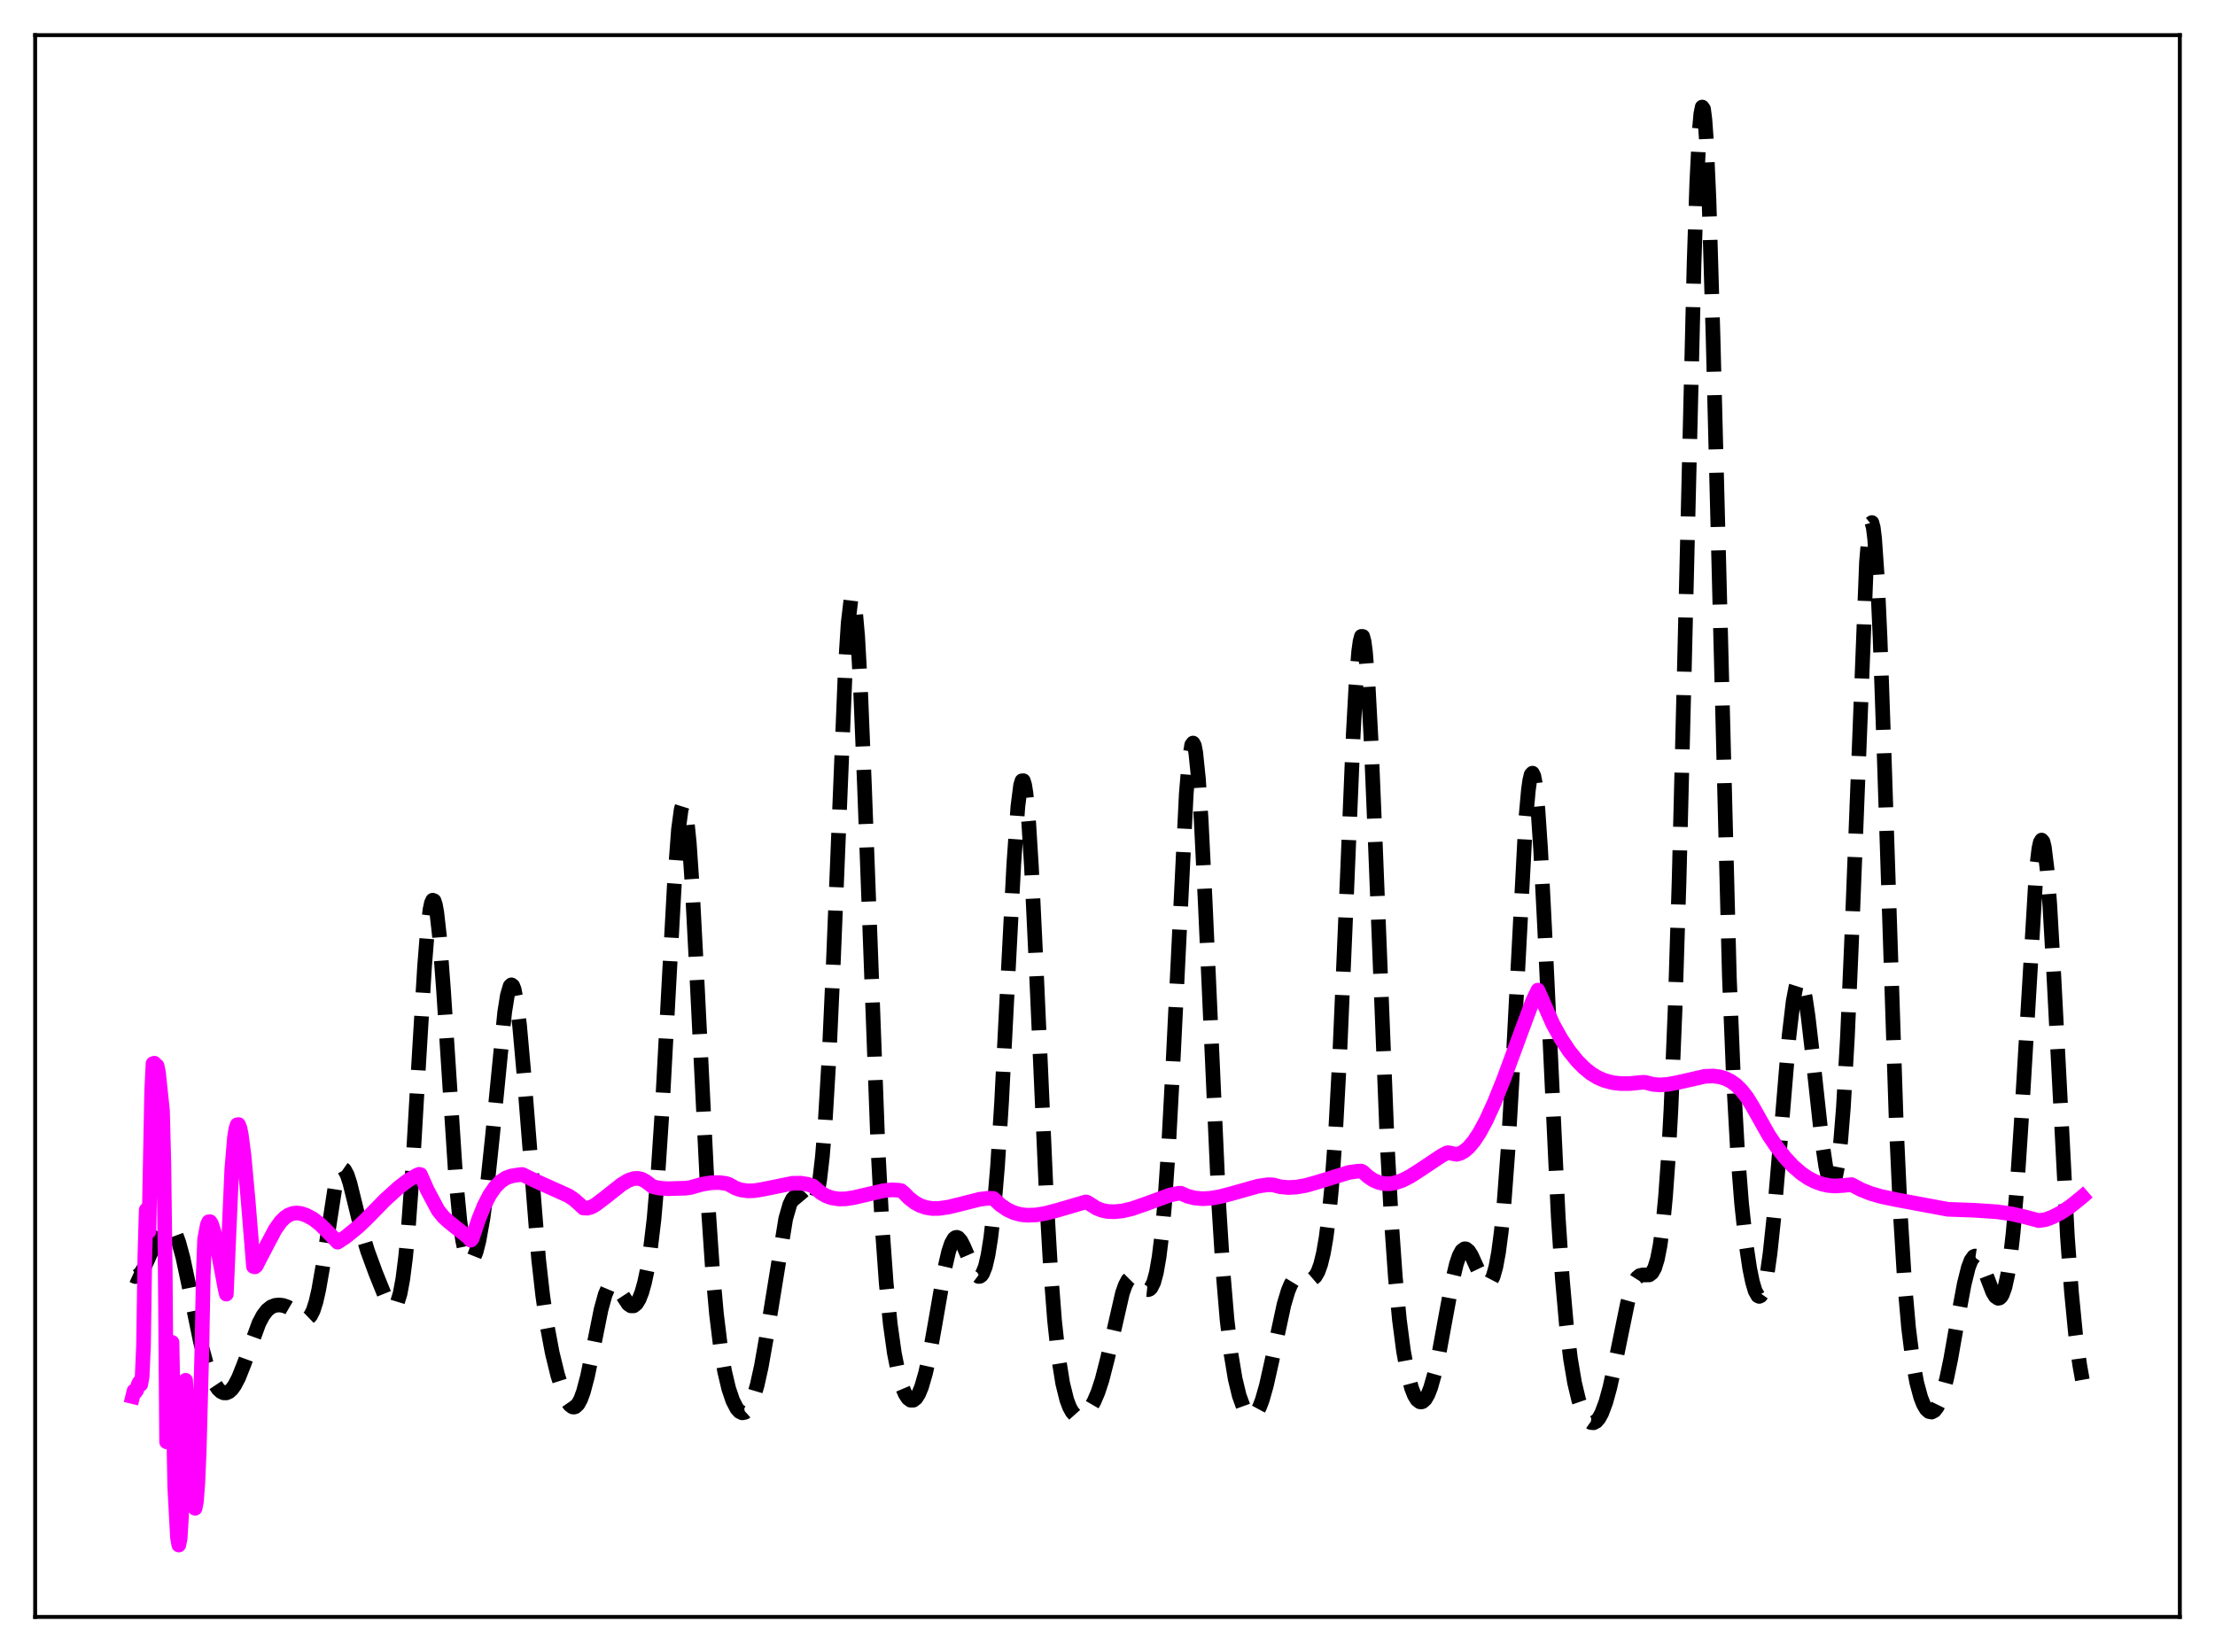 <?xml version="1.0" encoding="utf-8" standalone="no"?>
<!DOCTYPE svg PUBLIC "-//W3C//DTD SVG 1.1//EN"
  "http://www.w3.org/Graphics/SVG/1.1/DTD/svg11.dtd">
<svg xmlns:xlink="http://www.w3.org/1999/xlink" width="453.6pt" height="338.4pt" viewBox="0 0 453.6 338.4" xmlns="http://www.w3.org/2000/svg" version="1.1">
 <defs>
  <style type="text/css">*{stroke-linejoin: round; stroke-linecap: butt}</style>
 </defs>
 <g id="figure_1">
  <g id="patch_1">
   <path d="M 0 338.4 
L 453.6 338.4 
L 453.6 0 
L 0 0 
z
" style="fill: #ffffff"/>
  </g>
  <g id="axes_1">
   <g id="patch_2">
    <path d="M 7.2 331.2 
L 446.4 331.2 
L 446.4 7.2 
L 7.2 7.2 
z
" style="fill: #ffffff"/>
   </g>
   <g id="matplotlib.axis_1"/>
   <g id="matplotlib.axis_2"/>
   <g id="line2d_1">
    <path d="M 27.164 261.227 
L 27.72 261.485 
L 28.276 261.321 
L 28.832 260.767 
L 29.388 259.879 
L 30.222 258.109 
L 32.446 253.139 
L 33.281 251.894 
L 33.837 251.388 
L 34.393 251.196 
L 34.949 251.37 
L 35.505 251.959 
L 36.061 252.998 
L 36.617 254.501 
L 37.451 257.565 
L 38.563 262.774 
L 41.066 274.945 
L 42.178 279.064 
L 43.012 281.452 
L 43.846 283.26 
L 44.68 284.509 
L 45.237 285.031 
L 45.793 285.301 
L 46.349 285.316 
L 46.905 285.07 
L 47.461 284.565 
L 48.017 283.806 
L 48.851 282.223 
L 49.963 279.435 
L 53.022 271.043 
L 53.856 269.464 
L 54.69 268.367 
L 55.524 267.703 
L 56.358 267.377 
L 57.193 267.297 
L 58.027 267.41 
L 58.861 267.706 
L 59.695 268.193 
L 61.085 269.327 
L 61.919 269.949 
L 62.475 270.157 
L 63.031 270.058 
L 63.588 269.521 
L 64.144 268.424 
L 64.7 266.682 
L 65.256 264.264 
L 66.09 259.492 
L 68.592 243.297 
L 69.148 241.044 
L 69.705 239.735 
L 69.983 239.453 
L 70.261 239.415 
L 70.539 239.61 
L 71.095 240.63 
L 71.651 242.325 
L 72.763 246.827 
L 74.153 252.514 
L 75.265 256.209 
L 76.934 260.758 
L 78.88 265.586 
L 79.714 267.097 
L 80.27 267.629 
L 80.548 267.691 
L 80.826 267.585 
L 81.104 267.285 
L 81.382 266.764 
L 81.939 264.954 
L 82.495 261.947 
L 83.051 257.569 
L 83.607 251.719 
L 84.441 240.262 
L 85.831 216.36 
L 86.943 197.974 
L 87.499 190.987 
L 88.056 186.322 
L 88.334 184.999 
L 88.612 184.391 
L 88.89 184.508 
L 89.168 185.343 
L 89.446 186.87 
L 90.002 191.814 
L 90.836 202.925 
L 93.338 241.406 
L 94.172 250.032 
L 94.729 254.006 
L 95.285 256.629 
L 95.841 258.035 
L 96.119 258.329 
L 96.397 258.376 
L 96.675 258.193 
L 96.953 257.792 
L 97.509 256.386 
L 98.065 254.221 
L 98.899 249.598 
L 99.733 243.353 
L 100.846 232.763 
L 103.348 207.356 
L 103.904 203.862 
L 104.46 201.98 
L 104.738 201.723 
L 105.016 201.945 
L 105.294 202.653 
L 105.85 205.491 
L 106.406 210.061 
L 107.241 219.436 
L 110.299 257.906 
L 111.133 265.306 
L 111.967 271.122 
L 113.08 277.059 
L 114.192 281.621 
L 115.304 285.117 
L 116.138 286.975 
L 116.694 287.78 
L 117.25 288.183 
L 117.528 288.222 
L 117.806 288.144 
L 118.362 287.624 
L 118.919 286.603 
L 119.475 285.079 
L 120.309 281.924 
L 121.421 276.53 
L 123.089 268.232 
L 123.923 265.204 
L 124.479 263.886 
L 125.036 263.178 
L 125.314 263.046 
L 125.592 263.049 
L 126.148 263.411 
L 126.704 264.13 
L 128.65 267.101 
L 129.206 267.484 
L 129.762 267.479 
L 130.318 267.039 
L 130.874 266.13 
L 131.431 264.719 
L 131.987 262.747 
L 132.543 260.121 
L 133.099 256.701 
L 133.933 249.714 
L 134.767 240.012 
L 135.601 227.361 
L 136.991 201.428 
L 138.104 181.053 
L 138.938 169.918 
L 139.494 165.797 
L 139.772 164.911 
L 140.05 164.85 
L 140.328 165.623 
L 140.606 167.219 
L 141.162 172.737 
L 141.718 180.958 
L 142.552 196.883 
L 145.055 247.479 
L 145.889 259.787 
L 146.723 269.134 
L 147.557 275.973 
L 148.391 280.898 
L 149.225 284.425 
L 150.06 286.902 
L 150.894 288.51 
L 151.45 289.134 
L 152.006 289.399 
L 152.562 289.29 
L 153.118 288.79 
L 153.674 287.876 
L 154.23 286.534 
L 155.064 283.705 
L 155.899 279.926 
L 157.011 273.612 
L 160.903 249.631 
L 161.737 246.733 
L 162.294 245.584 
L 162.85 245.046 
L 163.128 244.985 
L 163.684 245.208 
L 164.24 245.764 
L 165.352 247.087 
L 165.908 247.385 
L 166.186 247.33 
L 166.464 247.088 
L 166.742 246.624 
L 167.298 244.866 
L 167.854 241.737 
L 168.411 236.926 
L 168.967 230.177 
L 169.801 216.131 
L 170.635 197.665 
L 173.137 136.218 
L 173.693 127.609 
L 174.249 122.891 
L 174.528 122.16 
L 174.806 122.555 
L 175.084 124.074 
L 175.64 130.346 
L 176.196 140.462 
L 177.03 160.971 
L 179.81 235.506 
L 180.645 251.139 
L 181.479 262.804 
L 182.313 271.199 
L 183.147 277.151 
L 183.981 281.345 
L 184.815 284.22 
L 185.371 285.526 
L 185.927 286.385 
L 186.483 286.811 
L 187.04 286.805 
L 187.596 286.361 
L 188.152 285.469 
L 188.708 284.121 
L 189.542 281.251 
L 190.376 277.431 
L 191.488 271.216 
L 193.435 259.969 
L 194.269 256.361 
L 194.825 254.703 
L 195.381 253.727 
L 195.659 253.5 
L 195.937 253.441 
L 196.215 253.543 
L 196.771 254.176 
L 197.327 255.266 
L 199.83 261.038 
L 200.386 261.46 
L 200.664 261.441 
L 200.942 261.249 
L 201.22 260.867 
L 201.776 259.466 
L 202.332 257.096 
L 202.888 253.598 
L 203.444 248.811 
L 204.278 238.936 
L 205.112 225.752 
L 206.503 198.455 
L 207.615 176.933 
L 208.449 165.17 
L 209.005 160.844 
L 209.283 159.937 
L 209.561 159.916 
L 209.839 160.793 
L 210.117 162.558 
L 210.673 168.61 
L 211.229 177.609 
L 212.064 195.055 
L 214.288 245.225 
L 215.122 259.617 
L 215.956 270.48 
L 216.79 278.176 
L 217.625 283.369 
L 218.459 286.728 
L 219.015 288.211 
L 219.571 289.223 
L 220.127 289.847 
L 220.683 290.146 
L 221.239 290.17 
L 221.795 289.959 
L 222.351 289.54 
L 223.185 288.55 
L 224.02 287.114 
L 224.854 285.166 
L 225.688 282.621 
L 226.8 278.273 
L 229.858 264.884 
L 230.415 263.303 
L 230.971 262.226 
L 231.527 261.668 
L 232.083 261.589 
L 232.639 261.902 
L 233.473 262.816 
L 234.307 263.773 
L 234.863 264.135 
L 235.141 264.164 
L 235.419 264.06 
L 235.697 263.797 
L 236.254 262.699 
L 236.81 260.662 
L 237.366 257.475 
L 237.922 252.936 
L 238.478 246.877 
L 239.312 234.753 
L 240.146 219.211 
L 242.927 162.631 
L 243.483 156.001 
L 244.039 152.587 
L 244.317 152.203 
L 244.595 152.723 
L 244.873 154.144 
L 245.429 159.561 
L 245.985 168.031 
L 246.819 184.99 
L 249.6 246.944 
L 250.434 260.214 
L 251.268 270.188 
L 252.102 277.361 
L 252.936 282.389 
L 253.77 285.858 
L 254.605 288.17 
L 255.161 289.18 
L 255.717 289.797 
L 256.273 290.02 
L 256.829 289.839 
L 257.385 289.236 
L 257.941 288.203 
L 258.497 286.742 
L 259.331 283.81 
L 260.443 278.847 
L 262.946 267.203 
L 263.78 264.431 
L 264.336 263.093 
L 264.892 262.179 
L 265.448 261.66 
L 266.004 261.479 
L 266.56 261.545 
L 268.229 262.075 
L 268.785 261.948 
L 269.341 261.468 
L 269.897 260.521 
L 270.453 258.98 
L 271.009 256.7 
L 271.565 253.497 
L 272.121 249.157 
L 272.677 243.447 
L 273.512 231.86 
L 274.346 216.354 
L 275.458 190.503 
L 277.126 150.398 
L 277.682 140.318 
L 278.238 133.421 
L 278.516 131.38 
L 278.794 130.351 
L 279.072 130.364 
L 279.351 131.422 
L 279.629 133.507 
L 280.185 140.563 
L 280.741 150.951 
L 281.575 170.927 
L 284.077 234.187 
L 284.911 249.697 
L 285.746 261.574 
L 286.58 270.35 
L 287.414 276.712 
L 288.248 281.255 
L 289.082 284.377 
L 289.638 285.785 
L 290.194 286.696 
L 290.75 287.132 
L 291.028 287.175 
L 291.306 287.101 
L 291.863 286.607 
L 292.419 285.652 
L 292.975 284.24 
L 293.809 281.3 
L 294.643 277.482 
L 296.033 269.865 
L 297.423 262.365 
L 298.258 258.875 
L 298.814 257.224 
L 299.37 256.193 
L 299.926 255.791 
L 300.204 255.814 
L 300.76 256.258 
L 301.316 257.133 
L 302.428 259.585 
L 303.54 261.903 
L 304.097 262.631 
L 304.653 262.891 
L 304.931 262.807 
L 305.209 262.557 
L 305.765 261.491 
L 306.321 259.542 
L 306.877 256.541 
L 307.433 252.311 
L 307.989 246.698 
L 308.823 235.48 
L 309.657 221.051 
L 312.438 168.008 
L 312.994 161.801 
L 313.272 159.824 
L 313.55 158.67 
L 313.828 158.372 
L 314.106 158.942 
L 314.384 160.375 
L 314.94 165.707 
L 315.496 173.953 
L 316.331 190.336 
L 319.111 249.392 
L 319.945 261.943 
L 320.779 271.416 
L 321.613 278.311 
L 322.448 283.242 
L 323.282 286.734 
L 324.116 289.139 
L 324.672 290.242 
L 325.228 290.984 
L 325.784 291.38 
L 326.34 291.431 
L 326.896 291.133 
L 327.452 290.478 
L 328.008 289.457 
L 328.843 287.231 
L 329.677 284.203 
L 330.789 279.137 
L 333.291 266.916 
L 334.125 263.994 
L 334.681 262.63 
L 335.238 261.746 
L 335.794 261.291 
L 336.35 261.158 
L 337.74 261.138 
L 338.296 260.715 
L 338.852 259.719 
L 339.408 257.916 
L 339.964 255.064 
L 340.52 250.892 
L 341.077 245.093 
L 341.633 237.322 
L 342.189 227.22 
L 343.023 206.996 
L 343.857 180.205 
L 344.969 135.535 
L 346.915 54.184 
L 347.472 37.459 
L 348.028 26.383 
L 348.306 23.288 
L 348.584 21.927 
L 348.862 22.33 
L 349.14 24.488 
L 349.418 28.349 
L 349.974 40.795 
L 350.808 68.991 
L 354.145 200.021 
L 354.979 220.681 
L 355.813 235.703 
L 356.647 246.455 
L 357.481 254.222 
L 358.315 259.833 
L 358.871 262.543 
L 359.428 264.425 
L 359.984 265.414 
L 360.262 265.546 
L 360.54 265.421 
L 360.818 265.027 
L 361.374 263.401 
L 361.93 260.622 
L 362.486 256.696 
L 363.32 248.833 
L 364.432 235.639 
L 366.379 212.139 
L 367.213 205.111 
L 367.769 202.193 
L 368.047 201.329 
L 368.325 200.871 
L 368.603 200.821 
L 368.881 201.171 
L 369.159 201.906 
L 369.715 204.439 
L 370.271 208.184 
L 371.105 215.38 
L 373.052 233.331 
L 373.886 238.917 
L 374.442 241.32 
L 374.72 242.055 
L 374.998 242.45 
L 375.276 242.483 
L 375.554 242.13 
L 375.832 241.367 
L 376.388 238.517 
L 376.944 233.735 
L 377.5 226.838 
L 378.335 212.299 
L 379.169 192.961 
L 382.227 115.112 
L 382.783 108.724 
L 383.061 107.266 
L 383.339 107.038 
L 383.617 108.059 
L 383.895 110.32 
L 384.452 118.373 
L 385.008 130.567 
L 385.842 154.436 
L 388.344 230.656 
L 389.178 248.878 
L 390.012 262.399 
L 390.847 271.979 
L 391.681 278.616 
L 392.515 283.181 
L 393.349 286.262 
L 393.905 287.663 
L 394.461 288.609 
L 395.017 289.13 
L 395.573 289.241 
L 396.129 288.946 
L 396.686 288.24 
L 397.242 287.114 
L 397.798 285.563 
L 398.632 282.445 
L 399.466 278.46 
L 401.134 268.967 
L 402.246 263.004 
L 403.081 259.644 
L 403.637 258.176 
L 404.193 257.4 
L 404.471 257.274 
L 404.749 257.316 
L 405.027 257.515 
L 405.583 258.329 
L 406.417 260.302 
L 408.085 264.665 
L 408.641 265.57 
L 409.198 265.937 
L 409.476 265.877 
L 409.754 265.634 
L 410.032 265.193 
L 410.588 263.65 
L 411.144 261.116 
L 411.7 257.458 
L 412.256 252.551 
L 413.09 242.681 
L 413.924 229.9 
L 416.983 178.404 
L 417.539 173.771 
L 417.817 172.537 
L 418.095 172.075 
L 418.373 172.402 
L 418.651 173.518 
L 419.207 178.021 
L 419.763 185.233 
L 420.597 199.84 
L 423.378 253.335 
L 424.212 264.717 
L 425.046 273.285 
L 425.88 279.51 
L 426.436 282.643 
L 426.436 282.643 
" clip-path="url(#pcf8e7818ee)" style="fill: none; stroke-dasharray: 11.1,4.8; stroke-dashoffset: 0; stroke: #000000; stroke-width: 3"/>
   </g>
   <g id="line2d_2">
    <path d="M 27.164 286.064 
L 27.442 284.915 
L 27.72 285.159 
L 27.998 284.766 
L 28.276 283.654 
L 28.554 283.103 
L 28.832 283.567 
L 29.11 281.966 
L 29.388 275.669 
L 29.666 257.225 
L 29.944 247.831 
L 30.222 248.04 
L 30.5 252.247 
L 31.056 223.52 
L 31.334 217.866 
L 31.612 217.778 
L 31.89 218.426 
L 32.168 218.304 
L 32.446 219.584 
L 33.281 227.499 
L 33.559 238.407 
L 33.837 260.16 
L 34.115 295.341 
L 35.227 274.96 
L 35.783 304.583 
L 36.339 314.929 
L 36.617 316.473 
L 36.895 315.135 
L 37.173 310.552 
L 37.451 302.479 
L 38.007 282.727 
L 39.398 306.046 
L 39.676 308.344 
L 39.954 308.946 
L 40.232 307.532 
L 40.51 303.818 
L 40.788 297.532 
L 41.344 276.425 
L 41.622 261.17 
L 41.9 253.85 
L 42.456 250.884 
L 42.734 250.265 
L 43.012 250.242 
L 43.29 250.642 
L 43.846 252.387 
L 44.68 256.467 
L 46.071 263.88 
L 46.349 265.082 
L 47.461 239.577 
L 48.017 232.987 
L 48.295 231.239 
L 48.573 230.389 
L 48.851 230.35 
L 49.129 231.044 
L 49.407 232.391 
L 49.963 236.594 
L 50.797 245.678 
L 51.91 259.421 
L 52.188 259.504 
L 52.466 259.287 
L 53.3 257.666 
L 54.968 254.461 
L 56.358 251.835 
L 57.471 250.261 
L 58.305 249.419 
L 59.139 248.857 
L 59.973 248.547 
L 60.807 248.46 
L 61.641 248.562 
L 62.753 248.944 
L 64.144 249.691 
L 65.534 250.774 
L 66.924 252.125 
L 69.148 254.443 
L 70.817 253.352 
L 73.319 251.316 
L 74.987 249.726 
L 78.88 245.752 
L 81.66 243.23 
L 83.607 241.749 
L 85.275 240.777 
L 85.831 240.531 
L 86.109 240.599 
L 87.499 243.75 
L 89.724 247.926 
L 90.836 249.298 
L 91.948 250.306 
L 95.841 253.391 
L 96.397 254.038 
L 96.675 253.74 
L 98.065 249.648 
L 99.177 246.904 
L 100.289 244.754 
L 101.402 243.145 
L 102.514 242.011 
L 103.626 241.279 
L 104.738 240.875 
L 106.406 240.62 
L 106.963 240.572 
L 107.797 240.982 
L 110.299 242.179 
L 116.416 244.926 
L 117.528 245.67 
L 118.64 246.641 
L 119.475 247.444 
L 120.309 247.473 
L 121.143 247.228 
L 121.977 246.762 
L 123.923 245.289 
L 127.26 242.634 
L 128.65 241.794 
L 129.762 241.415 
L 130.596 241.363 
L 131.431 241.545 
L 132.265 241.998 
L 133.655 243.058 
L 135.045 243.369 
L 136.713 243.484 
L 140.328 243.384 
L 141.44 243.241 
L 143.665 242.594 
L 145.611 242.267 
L 147.279 242.229 
L 148.669 242.409 
L 149.225 242.584 
L 150.616 243.36 
L 151.728 243.734 
L 153.118 243.931 
L 154.508 243.889 
L 156.177 243.618 
L 162.294 242.374 
L 163.962 242.355 
L 165.352 242.57 
L 166.464 242.933 
L 167.02 243.4 
L 168.132 244.349 
L 169.245 244.988 
L 170.357 245.37 
L 171.747 245.588 
L 173.137 245.57 
L 174.806 245.318 
L 177.308 244.734 
L 180.923 243.893 
L 182.591 243.724 
L 183.981 243.787 
L 184.537 243.878 
L 185.093 244.334 
L 186.205 245.462 
L 187.318 246.319 
L 188.43 246.929 
L 189.542 247.32 
L 190.932 247.543 
L 192.322 247.524 
L 194.269 247.247 
L 196.771 246.627 
L 200.664 245.644 
L 202.332 245.438 
L 203.444 245.481 
L 204.834 246.783 
L 206.225 247.745 
L 207.615 248.399 
L 209.005 248.782 
L 210.395 248.922 
L 212.064 248.867 
L 214.01 248.562 
L 216.512 247.904 
L 222.351 246.195 
L 222.629 246.261 
L 224.576 247.492 
L 225.688 247.915 
L 226.8 248.144 
L 228.19 248.205 
L 229.858 248.041 
L 231.805 247.586 
L 234.307 246.718 
L 239.59 244.786 
L 241.258 244.441 
L 241.814 244.417 
L 243.205 245.029 
L 244.595 245.383 
L 246.263 245.541 
L 247.931 245.442 
L 249.878 245.107 
L 252.38 244.444 
L 257.663 242.956 
L 259.609 242.679 
L 260.721 242.703 
L 262.112 243.08 
L 263.78 243.242 
L 265.448 243.163 
L 267.395 242.825 
L 269.897 242.116 
L 276.292 240.139 
L 277.96 239.908 
L 278.794 239.882 
L 279.072 240.015 
L 280.185 241.031 
L 281.297 241.764 
L 282.409 242.232 
L 283.521 242.459 
L 284.633 242.465 
L 285.746 242.275 
L 287.136 241.8 
L 288.804 240.953 
L 291.028 239.518 
L 295.199 236.734 
L 296.311 236.157 
L 296.589 236.111 
L 298.258 236.445 
L 299.092 236.226 
L 299.926 235.747 
L 300.76 235.023 
L 301.872 233.703 
L 302.984 232.012 
L 304.375 229.436 
L 306.043 225.782 
L 307.989 220.931 
L 311.048 212.606 
L 313.828 205.125 
L 314.94 202.812 
L 317.999 209.745 
L 319.667 212.757 
L 321.335 215.27 
L 323.004 217.331 
L 324.394 218.732 
L 325.784 219.869 
L 327.174 220.718 
L 328.564 221.313 
L 330.233 221.763 
L 331.901 221.953 
L 333.847 221.946 
L 336.35 221.696 
L 336.906 221.704 
L 338.574 222.125 
L 339.964 222.226 
L 341.633 222.103 
L 343.579 221.729 
L 349.14 220.469 
L 350.808 220.405 
L 352.198 220.579 
L 353.311 220.913 
L 354.423 221.46 
L 355.535 222.262 
L 356.647 223.356 
L 357.759 224.781 
L 358.871 226.58 
L 362.208 232.516 
L 363.876 234.985 
L 365.544 237.108 
L 367.213 238.897 
L 368.881 240.339 
L 370.271 241.286 
L 371.661 242.012 
L 373.052 242.521 
L 374.442 242.827 
L 375.832 242.934 
L 377.5 242.818 
L 379.169 242.651 
L 381.115 243.68 
L 383.061 244.456 
L 385.286 245.1 
L 388.622 245.792 
L 398.91 247.707 
L 404.193 247.896 
L 408.92 248.208 
L 411.978 248.642 
L 414.48 249.209 
L 417.539 250.022 
L 418.929 249.812 
L 420.319 249.292 
L 421.988 248.433 
L 423.934 247.146 
L 426.158 245.368 
L 426.436 245.128 
L 426.436 245.128 
" clip-path="url(#pcf8e7818ee)" style="fill: none; stroke: #ff00ff; stroke-width: 3; stroke-linecap: square"/>
   </g>
   <g id="patch_3">
    <path d="M 7.2 331.2 
L 7.2 7.2 
" style="fill: none; stroke: #000000; stroke-width: 0.8; stroke-linejoin: miter; stroke-linecap: square"/>
   </g>
   <g id="patch_4">
    <path d="M 446.4 331.2 
L 446.4 7.2 
" style="fill: none; stroke: #000000; stroke-width: 0.8; stroke-linejoin: miter; stroke-linecap: square"/>
   </g>
   <g id="patch_5">
    <path d="M 7.2 331.2 
L 446.4 331.2 
" style="fill: none; stroke: #000000; stroke-width: 0.8; stroke-linejoin: miter; stroke-linecap: square"/>
   </g>
   <g id="patch_6">
    <path d="M 7.2 7.2 
L 446.4 7.2 
" style="fill: none; stroke: #000000; stroke-width: 0.8; stroke-linejoin: miter; stroke-linecap: square"/>
   </g>
  </g>
 </g>
 <defs>
  <clipPath id="pcf8e7818ee">
   <rect x="7.2" y="7.2" width="439.2" height="324"/>
  </clipPath>
 </defs>
</svg>

